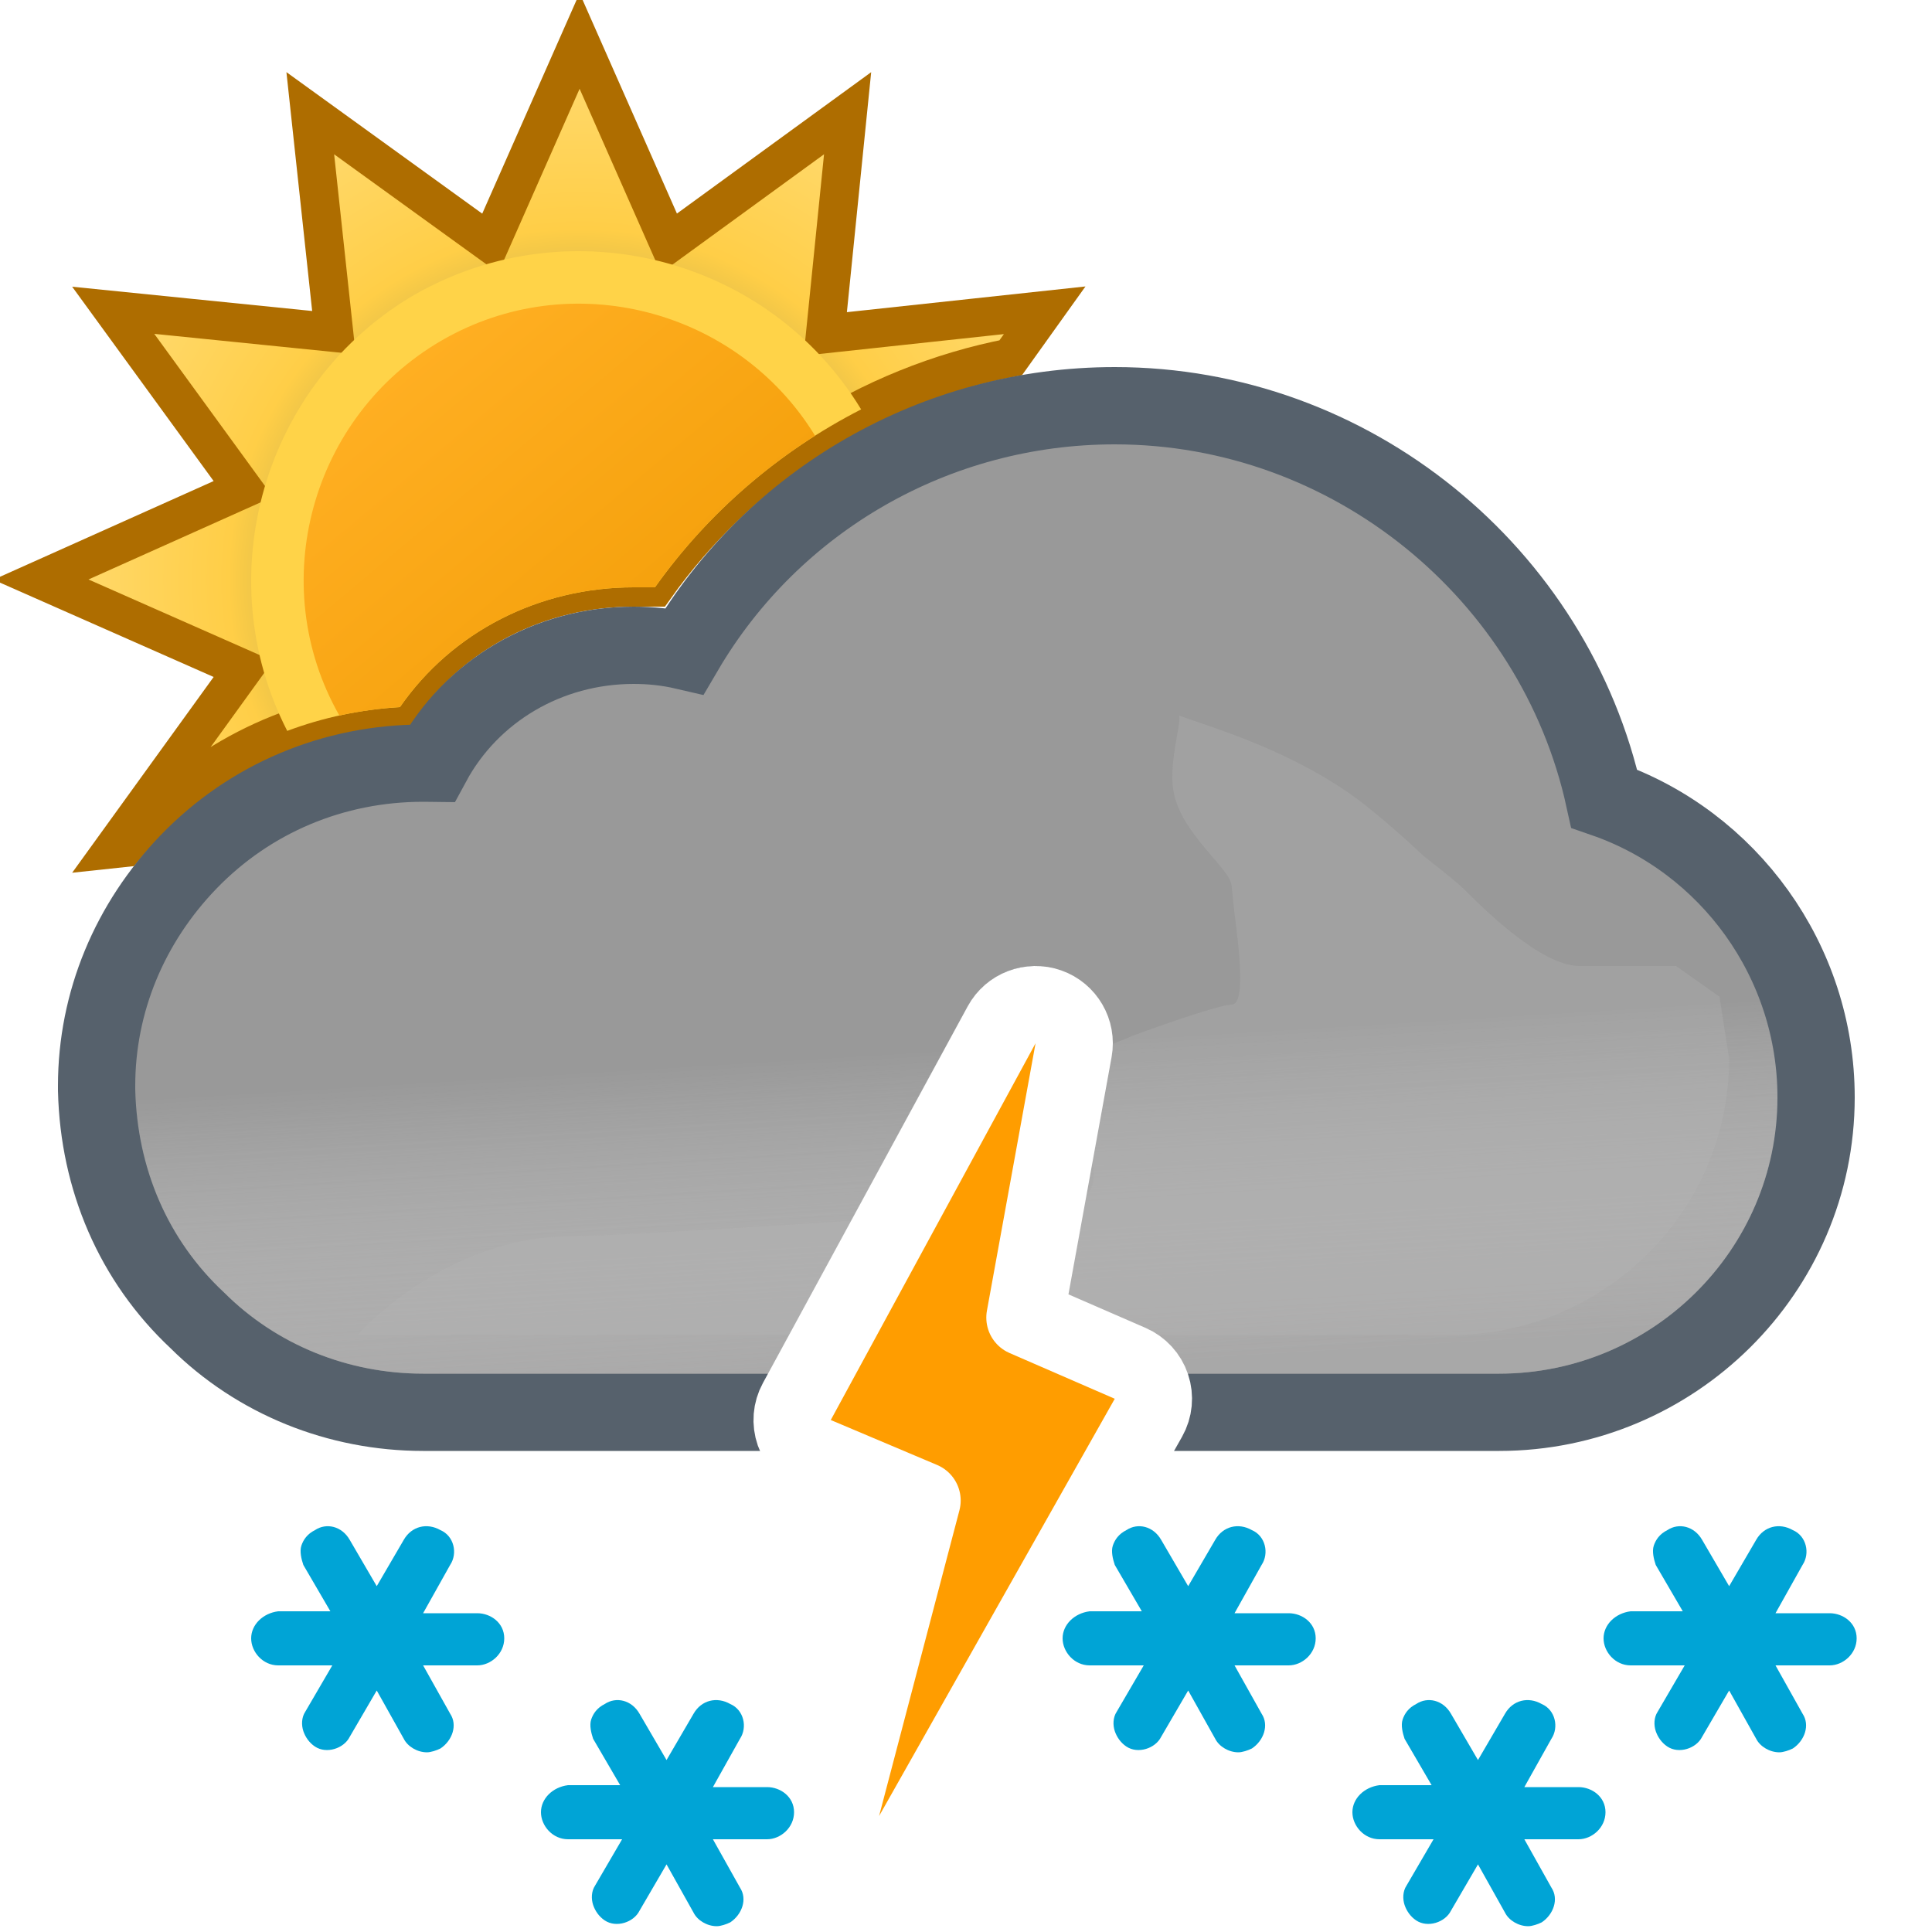 <svg width="100" height="100" viewBox="0 0 100 100" fill="none" xmlns="http://www.w3.org/2000/svg">
<g clip-path="url(#clip0_1965_5019)">
<g clip-path="url(#clip1_1965_5019)">
<path fill-rule="evenodd" clip-rule="evenodd" d="M52.315 18.517L54.072 16.06L42.716 17.284L43.872 5.86L34.624 12.592L30 2.12L25.376 12.592L16.06 5.86L17.284 17.216L5.86 16.06L12.592 25.308L2.12 30L12.592 34.624L5.86 43.94L6.43 43.879C6.799 43.438 7.189 43.011 7.6 42.6C11.1 39 15.7 36.9 20.7 36.6C23.4 32.7 27.9 30.4 32.8 30.4H33.9C38.263 24.259 44.911 19.947 52.315 18.517Z" fill="url(#paint0_radial_1965_5019)" stroke="#AE6D00" stroke-width="2"/>
</g>
<path fill-rule="evenodd" clip-rule="evenodd" d="M14.867 37.831C16.715 37.138 18.674 36.721 20.7 36.6C23.4 32.7 27.9 30.4 32.8 30.4H33.9C36.668 26.504 40.355 23.345 44.572 21.19C39.797 13.327 29.549 10.665 21.49 15.234C13.62 19.799 10.765 29.835 14.867 37.831Z" fill="#FFD348"/>
<path fill-rule="evenodd" clip-rule="evenodd" d="M17.565 37.034C18.587 36.81 19.635 36.664 20.7 36.6C23.4 32.7 27.9 30.4 32.8 30.4H33.9C36.132 27.258 38.963 24.595 42.187 22.551C38.161 15.989 29.554 13.741 22.858 17.624C16.094 21.547 13.704 30.25 17.565 37.034Z" fill="url(#paint1_linear_1965_5019)"/>
<path d="M59.497 71.822L59.992 73.1H61.362H77.6C86.586 73.1 94 65.823 94 56.8C94 49.73 89.468 43.562 83.034 41.335C80.477 29.691 69.953 21 57.7 21C48.43 21 40.01 25.889 35.431 33.694C34.545 33.488 33.666 33.4 32.8 33.4C28.329 33.4 24.373 35.786 22.365 39.502C22.221 39.5 22.081 39.5 21.946 39.5L21.9 39.5C17.267 39.5 12.945 41.314 9.761 44.611L9.76 44.612C6.717 47.768 5 51.859 5 56.2V56.4V56.424L5.001 56.449C5.113 61.042 6.911 65.253 10.211 68.34C13.296 71.411 17.499 73.1 21.9 73.1H39.772H40.961L41.529 72.055L51.857 53.055L51.861 53.048C52.206 52.407 52.923 52 53.6 52C53.654 52 53.75 52.011 53.906 52.089L53.989 52.13L54.075 52.164C55.095 52.56 55.613 53.578 55.443 54.388L55.437 54.418L55.431 54.448L53.231 66.748L52.951 68.317L54.418 68.941L58.392 70.63C58.951 70.889 59.275 71.248 59.497 71.822Z" fill="#999999" stroke="#56616C" stroke-width="4"/>
<g opacity="0.6">
<path fill-rule="evenodd" clip-rule="evenodd" d="M57.7 23C69.4 23 79.4 31.6 81.3 42.9C87.5 44.5 92 50.2 92 56.8C92 64.7 85.5 71.1 77.6 71.1H61.362C60.957 70.051 60.266 69.285 59.2 68.8L55.2 67.1L57.4 54.8C57.8 52.9 56.6 51 54.8 50.3C54.4 50.1 54 50 53.6 50C52.2 50 50.8 50.8 50.1 52.1L39.772 71.1H21.9C18 71.1 14.3 69.6 11.6 66.9C8.7 64.2 7.1 60.5 7 56.4V56.2C7 52.4 8.5 48.8 11.2 46C14 43.1 17.8 41.5 21.9 41.5C22.5 41.5 23 41.5 23.6 41.6C25 37.9 28.6 35.4 32.8 35.4C34 35.4 35.2 35.6 36.4 36.1C40.4 28.1 48.6 23 57.7 23Z" fill="url(#paint2_linear_1965_5019)" style="mix-blend-mode:multiply"/>
</g>
<g style="mix-blend-mode:multiply" opacity="0.3" filter="url(#filter0_f_1965_5019)">
<path fill-rule="evenodd" clip-rule="evenodd" d="M44.073 63.187C37.484 63.637 30.455 64 29.5 64C23 64 18.5 69.101 18.5 69.101H40.859L44.073 63.187ZM56.485 59.918L57.4 54.8C57.451 54.557 57.476 54.314 57.477 54.073C58.125 53.834 58.647 53.603 58.647 53.603C58.647 53.603 62.999 52.001 63.75 52.001C64.501 52.001 64.124 49.038 63.89 47.191L63.89 47.191L63.75 45.871C63.75 45.509 63.302 44.986 62.75 44.341C61.973 43.433 60.988 42.284 60.75 41.001C60.575 40.06 60.776 38.919 60.922 38.092C61.013 37.575 61.083 37.18 61.026 37.033C61.138 37.086 61.948 37.36 61.948 37.36C63.896 38.02 66.977 39.099 69.75 41.001C71.408 42.138 73.691 44.314 73.691 44.314C73.691 44.314 75.336 45.586 75.75 46.001C76.75 47.001 79.75 50.001 81.75 50.001H86.75L89 51.591L89.5 54.801C89.5 62.701 83 69.101 75.1 69.101H59.758C59.585 68.991 59.399 68.89 59.2 68.8L55.2 67.1L56.126 61.922C56.682 61.567 56.688 60.814 56.485 59.918ZM60.99 37.001C61.005 36.997 61.016 37.008 61.026 37.033C61.026 37.033 60.975 37.004 60.99 37.001Z" fill="#B6B6B6"/>
</g>
<path d="M55.568 54.358C55.743 53.391 55.191 52.44 54.265 52.114C53.338 51.787 52.312 52.182 51.843 53.045L41.243 72.545C40.973 73.041 40.926 73.628 41.112 74.16C41.299 74.693 41.702 75.123 42.222 75.342L47.725 77.668L43.566 93.492C43.31 94.464 43.816 95.475 44.748 95.853C45.679 96.231 46.747 95.859 47.241 94.984L59.441 73.384C59.72 72.89 59.776 72.302 59.596 71.765C59.416 71.228 59.017 70.792 58.498 70.566L53.051 68.198L55.568 54.358Z" fill="#FF9D00" stroke="white" stroke-width="4" stroke-linejoin="round"/>
<path d="M39.7 92.5H36.9L38.3 90C38.7 89.4 38.5 88.5 37.8 88.2C37.1 87.8 36.3 88 35.9 88.7L34.5 91.1L33.1 88.7C32.7 88 31.9 87.8 31.3 88.2C30.9 88.4 30.7 88.7 30.6 89C30.5 89.3 30.6 89.7 30.7 90L32.1 92.4H29.4C28.6 92.5 28 93.1 28 93.8C28 94.5 28.6 95.2 29.4 95.2H32.2L30.8 97.6C30.6 97.9 30.6 98.3 30.7 98.6C30.8 98.9 31 99.2 31.3 99.4C31.9 99.8 32.8 99.5 33.1 98.9L34.5 96.5L35.9 99C36.1 99.4 36.6 99.7 37.1 99.7C37.3 99.7 37.6 99.6 37.8 99.5C38.4 99.1 38.7 98.3 38.3 97.7L36.9 95.2H39.7C40.4 95.2 41.1 94.6 41.1 93.8C41.1 93 40.4 92.5 39.7 92.5Z" fill="#00A4D6"/>
<path d="M81.7 92.5H78.9L80.3 90C80.7 89.4 80.5 88.5 79.8 88.2C79.1 87.8 78.3 88 77.9 88.7L76.5 91.1L75.1 88.7C74.7 88 73.9 87.8 73.3 88.2C72.9 88.4 72.7 88.7 72.6 89C72.5 89.3 72.6 89.7 72.7 90L74.1 92.4H71.4C70.6 92.5 70 93.1 70 93.8C70 94.5 70.6 95.2 71.4 95.2H74.2L72.8 97.6C72.6 97.9 72.6 98.3 72.7 98.6C72.8 98.9 73 99.2 73.3 99.4C73.9 99.8 74.8 99.5 75.1 98.9L76.5 96.5L77.9 99C78.1 99.4 78.6 99.7 79.1 99.7C79.3 99.7 79.6 99.6 79.8 99.5C80.4 99.1 80.7 98.3 80.3 97.7L78.9 95.2H81.7C82.4 95.2 83.1 94.6 83.1 93.8C83.1 93 82.4 92.5 81.7 92.5Z" fill="#00A4D6"/>
<path d="M24.7 83.5H21.9L23.3 81C23.7 80.4 23.5 79.5 22.8 79.2C22.1 78.8 21.3 79 20.9 79.7L19.5 82.1L18.1 79.7C17.7 79 16.9 78.8 16.3 79.2C15.9 79.4 15.7 79.7 15.6 80C15.5 80.3 15.6 80.7 15.7 81L17.1 83.4H14.4C13.6 83.5 13 84.1 13 84.8C13 85.5 13.6 86.2 14.4 86.2H17.2L15.8 88.6C15.6 88.9 15.6 89.3 15.7 89.6C15.8 89.9 16 90.2 16.3 90.4C16.9 90.8 17.8 90.5 18.1 89.9L19.5 87.5L20.9 90C21.1 90.4 21.6 90.7 22.1 90.7C22.3 90.7 22.6 90.6 22.8 90.5C23.4 90.1 23.7 89.3 23.3 88.7L21.9 86.2H24.7C25.4 86.2 26.1 85.6 26.1 84.8C26.1 84 25.4 83.5 24.7 83.5Z" fill="#00A4D6"/>
<path d="M94.7 83.5H91.9L93.3 81C93.7 80.4 93.5 79.5 92.8 79.2C92.1 78.8 91.3 79 90.9 79.7L89.5 82.1L88.1 79.7C87.7 79 86.9 78.8 86.3 79.2C85.9 79.4 85.7 79.7 85.6 80C85.5 80.3 85.6 80.7 85.7 81L87.1 83.4H84.4C83.6 83.5 83 84.1 83 84.8C83 85.5 83.6 86.2 84.4 86.2H87.2L85.8 88.6C85.6 88.9 85.6 89.3 85.7 89.6C85.8 89.9 86 90.2 86.3 90.4C86.9 90.8 87.8 90.5 88.1 89.9L89.5 87.5L90.9 90C91.1 90.4 91.6 90.7 92.1 90.7C92.3 90.7 92.6 90.6 92.8 90.5C93.4 90.1 93.7 89.3 93.3 88.7L91.9 86.2H94.7C95.4 86.2 96.1 85.6 96.1 84.8C96.1 84 95.4 83.5 94.7 83.5Z" fill="#00A4D6"/>
<path d="M66.7 83.5H63.9L65.3 81C65.7 80.4 65.5 79.5 64.8 79.2C64.1 78.8 63.3 79 62.9 79.7L61.5 82.1L60.1 79.7C59.7 79 58.9 78.8 58.3 79.2C57.9 79.4 57.7 79.7 57.6 80C57.5 80.3 57.6 80.7 57.7 81L59.1 83.4H56.4C55.6 83.5 55 84.1 55 84.8C55 85.5 55.6 86.2 56.4 86.2H59.2L57.8 88.6C57.6 88.9 57.6 89.3 57.7 89.6C57.8 89.9 58 90.2 58.3 90.4C58.9 90.8 59.8 90.5 60.1 89.9L61.5 87.5L62.9 90C63.1 90.4 63.6 90.7 64.1 90.7C64.3 90.7 64.6 90.6 64.8 90.5C65.4 90.1 65.7 89.3 65.3 88.7L63.9 86.2H66.7C67.4 86.2 68.1 85.6 68.1 84.8C68.1 84 67.4 83.5 66.7 83.5Z" fill="#00A4D6"/>
</g>
<defs>
<filter id="filter0_f_1965_5019" x="11.5" y="30" width="85" height="46.101" filterUnits="userSpaceOnUse" color-interpolation-filters="sRGB">
<feFlood flood-opacity="0" result="BackgroundImageFix"/>
<feBlend mode="normal" in="SourceGraphic" in2="BackgroundImageFix" result="shape"/>
<feGaussianBlur stdDeviation="3.5" result="effect1_foregroundBlur_1965_5019"/>
</filter>
<radialGradient id="paint0_radial_1965_5019" cx="0" cy="0" r="1" gradientUnits="userSpaceOnUse" gradientTransform="translate(30 30) scale(27.88)">
<stop offset="0.514" stop-color="#D6B849"/>
<stop offset="0.652" stop-color="#FFCE47"/>
<stop offset="1" stop-color="#FFDB73"/>
</radialGradient>
<linearGradient id="paint1_linear_1965_5019" x1="20.817" y1="19.057" x2="39.177" y2="40.937" gradientUnits="userSpaceOnUse">
<stop stop-color="#FFAF22"/>
<stop offset="0.99" stop-color="#F09900"/>
</linearGradient>
<linearGradient id="paint2_linear_1965_5019" x1="47.5" y1="38.5" x2="49.5" y2="71.1" gradientUnits="userSpaceOnUse">
<stop offset="0.484" stop-color="white" stop-opacity="0"/>
<stop offset="1" stop-color="#B3B2B2"/>
</linearGradient>
<clipPath id="clip0_1965_5019">
<rect width="100" height="100" fill="white"/>
</clipPath>
<clipPath id="clip1_1965_5019">
<rect width="100" height="100" fill="white"/>
</clipPath>
</defs>
</svg>
